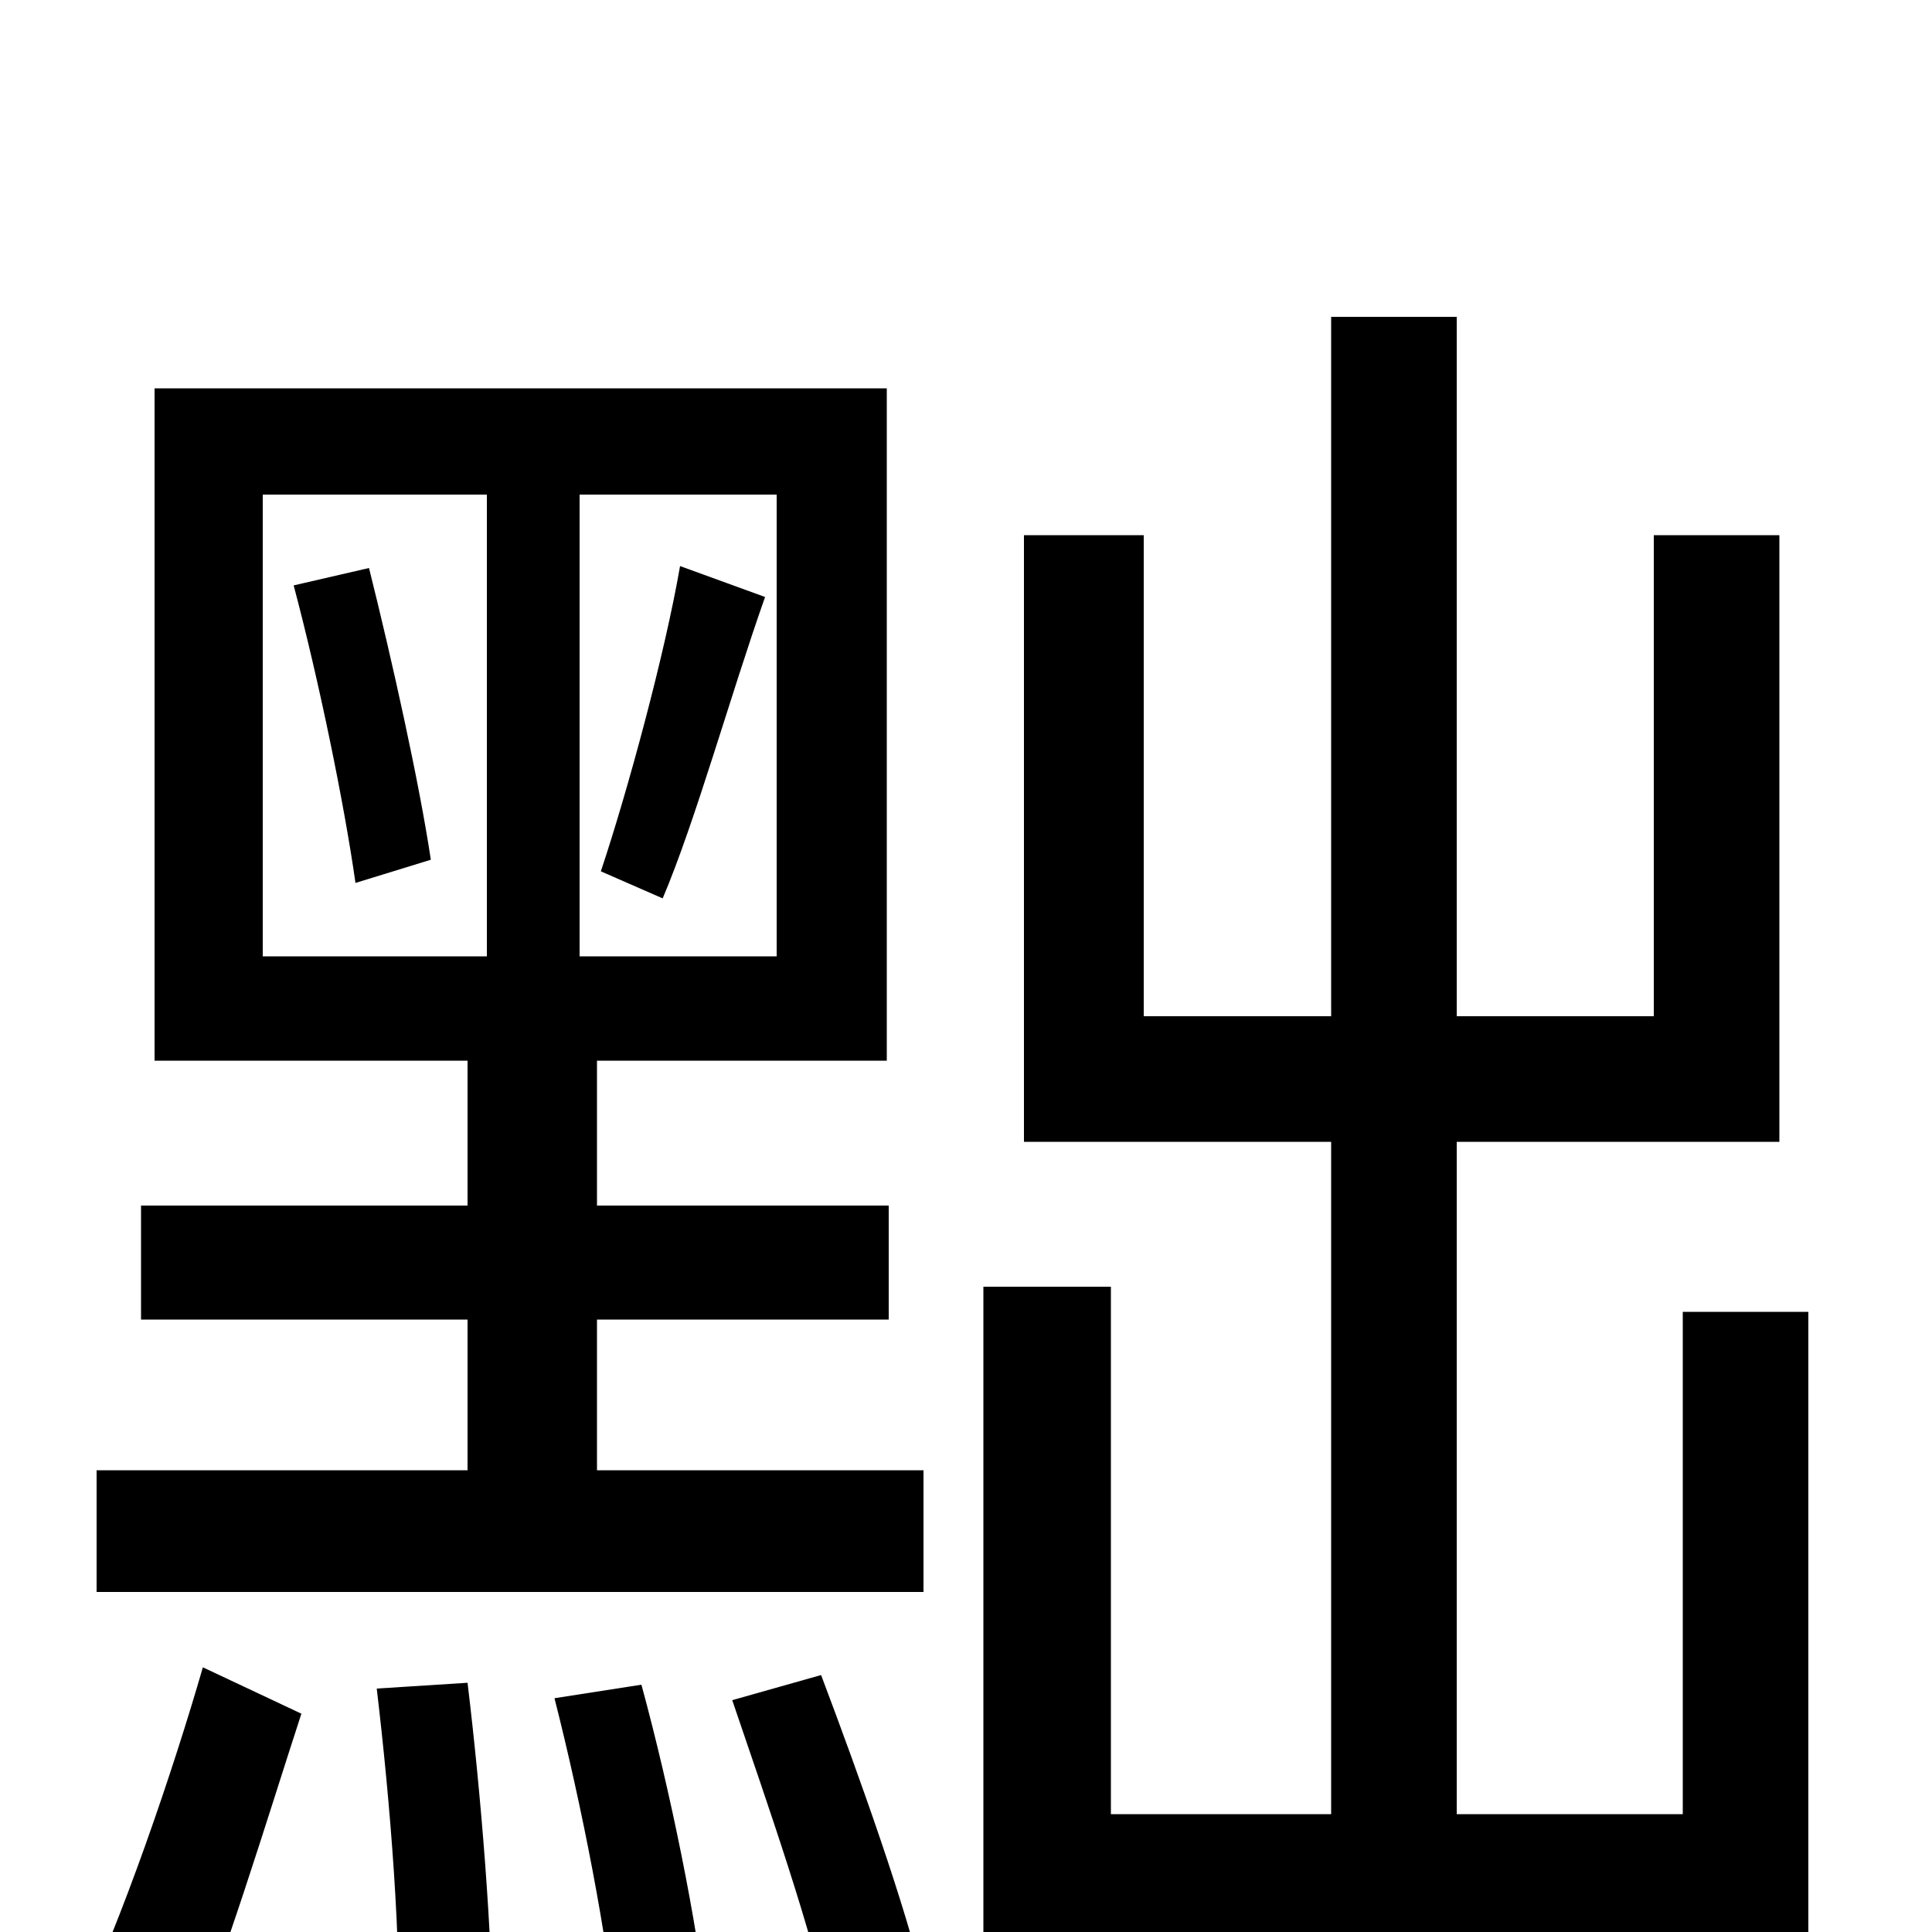 <svg xmlns="http://www.w3.org/2000/svg" viewBox="0 -1000 1000 1000">
	<path fill="#000000" d="M343 -535C360 -575 378 -640 396 -691L352 -707C344 -661 325 -591 311 -549ZM152 -697C165 -648 178 -585 184 -543L223 -555C217 -595 203 -658 191 -706ZM136 -744H252V-505H136ZM402 -505H300V-744H402ZM478 -239H309V-317H460V-376H309V-451H459V-799H80V-451H242V-376H73V-317H242V-239H50V-176H478ZM93 70C115 19 139 -61 156 -113L105 -137C90 -85 63 -5 39 44ZM195 -126C202 -67 208 7 206 57L255 52C255 3 249 -71 242 -129ZM287 -121C301 -66 315 5 319 51L366 42C361 -4 347 -73 332 -128ZM379 -120C397 -67 421 1 430 46L479 30C469 -13 445 -80 425 -133ZM871 -321V-61H754V-409H921V-723H856V-474H754V-836H689V-474H592V-723H530V-409H689V-61H575V-334H509V11H871V72H936V-321Z"/>
</svg>